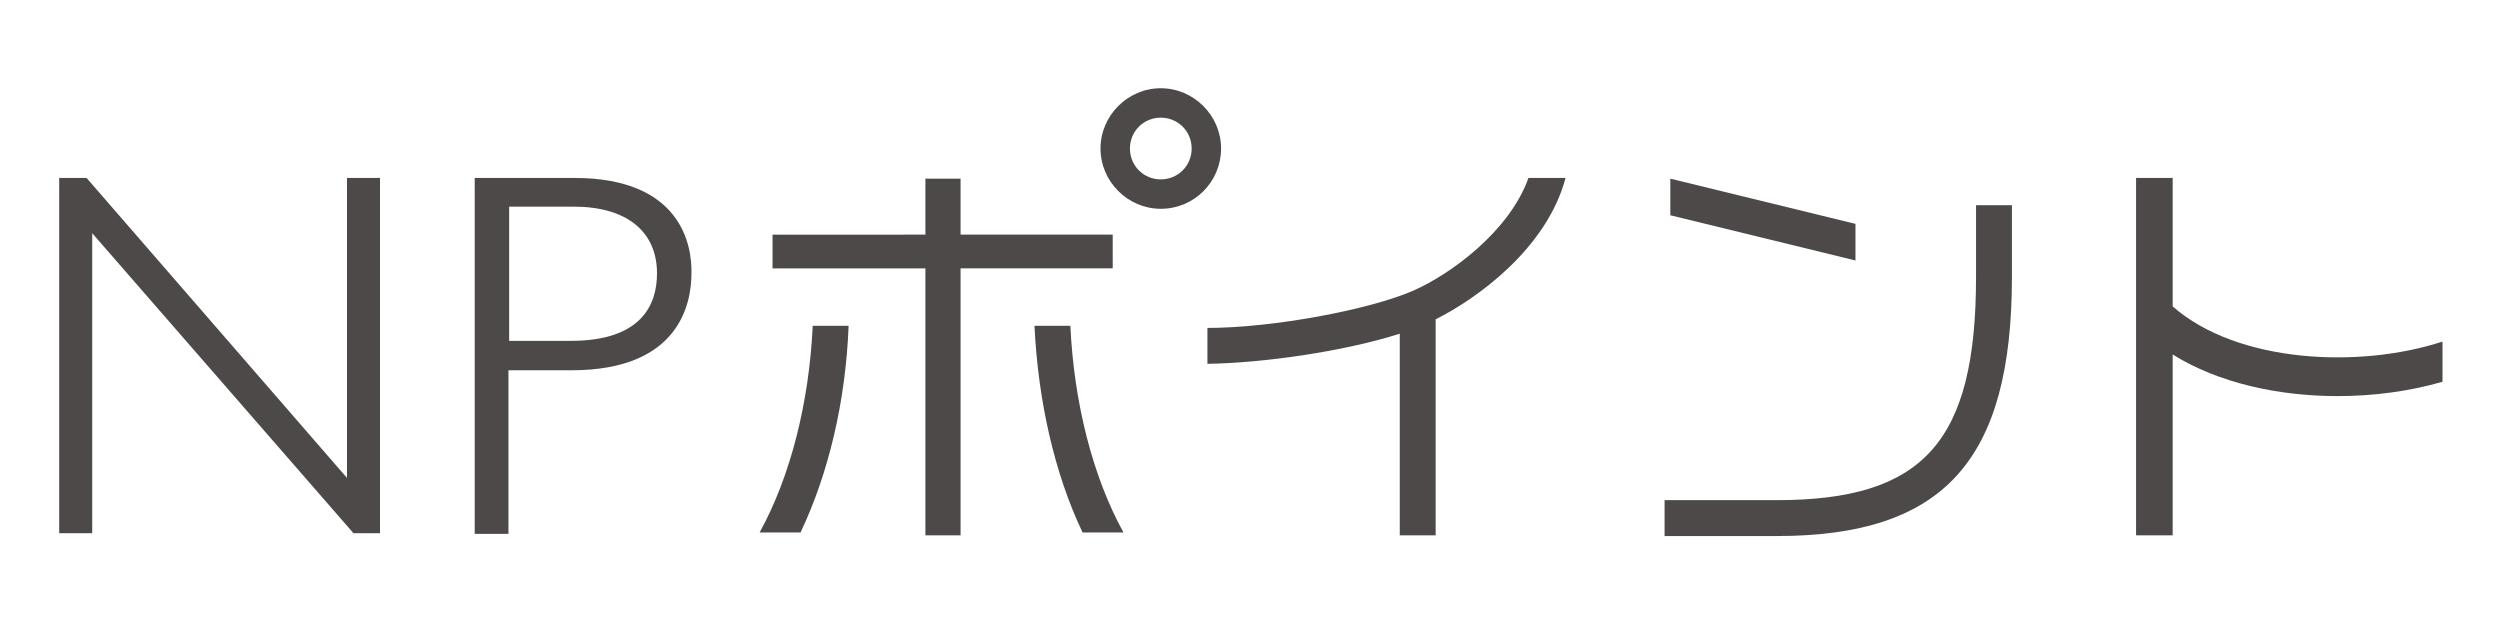 <svg xmlns="http://www.w3.org/2000/svg" xml:space="preserve" viewBox="0 0 170 43"><path fill="#4c4948" d="m 231.5,20.9 v 4.7 h 21.3 v 37.2 h 4.9 V 25.6 h 21.2 v -4.7 h -21.2 v -7.8 h -4.9 v 7.8 z" class="st0" transform="matrix(0.488,0,0,0.488,-60.439,5.756)"/><path fill="#4c4948" d="M235.4 62.4c3.9-8.2 6.3-18.3 6.7-28.8h-5c-.5 10.7-3.1 21-7.4 28.8zM280.4 62.4C276.1 54.6 273.5 44.3 273 33.6h-5c.5 10.5 2.8 20.6 6.7 28.8zM285.6 17.3c-4.6 0-8.4-3.8-8.4-8.4 0-4.6 3.8-8.4 8.4-8.4 4.6 0 8.4 3.8 8.4 8.4 0 4.6-3.7 8.4-8.4 8.4zm0-12.7c-2.4 0-4.3 1.9-4.3 4.3 0 2.4 1.9 4.3 4.3 4.3 2.4 0 4.3-1.9 4.3-4.3 0-2.4-1.9-4.3-4.3-4.3zM371.4 62.9h-15.6v-5h15.6c20.5 0 27.8-8.1 27.8-31.1v-10h5v10c0 25.6-9.5 36.1-32.8 36.1z" class="st0" transform="matrix(0.488,0,0,0.488,-60.439,5.756)"/><path fill="#4c4948" d="m 356.6,13.1 v 5.1 l 25.8,6.3 v -5.1 z" class="st0" transform="matrix(0.488,0,0,0.488,-60.439,5.756)"/><path fill="#4c4948" d="M336.8 13.1c-2.7 7.4-10.8 13.3-16 15.6-6.2 2.7-19.7 5.2-28.7 5.2v5c7.6-.1 19-1.7 26.8-4.2v28.1h5V32.7C329.7 29.8 339.4 22.8 342 13h-5.2zM464.2 35.8c-11.6 3.8-28.6 3-37.6-4.9V13h-5.1v49.8h5.1V37.6c6.4 4 14.8 5.8 23 5.8 5.1 0 10.1-.7 14.6-2z" class="st0" transform="matrix(0.488,0,0,0.488,-60.439,5.756)"/><path fill="#4c4948" d="m 136.7,20.7 36.4,41.8 h 3.7 V 13 h -4.6 V 54.8 L 136,13.1 135.9,13 h -3.8 v 49.5 h 4.6 z" class="st0" transform="matrix(0.488,0,0,0.488,-60.439,5.756)"/><path fill="#4c4948" d="M 203.9,13 H 190 v 49.6 h 4.7 V 39.8 h 8.8 c 15.1,0 16.7,-9.4 16.7,-13.5 0.1,-4 -1.5,-13.3 -16.3,-13.3 z m -9.2,4 h 9.1 c 7.3,0 11.6,3.4 11.6,9.3 0,4.3 -2.1,9.4 -12,9.4 h -8.6 V 17 Z" class="st0" transform="matrix(0.488,0,0,0.488,-60.439,5.756)"/></svg>
